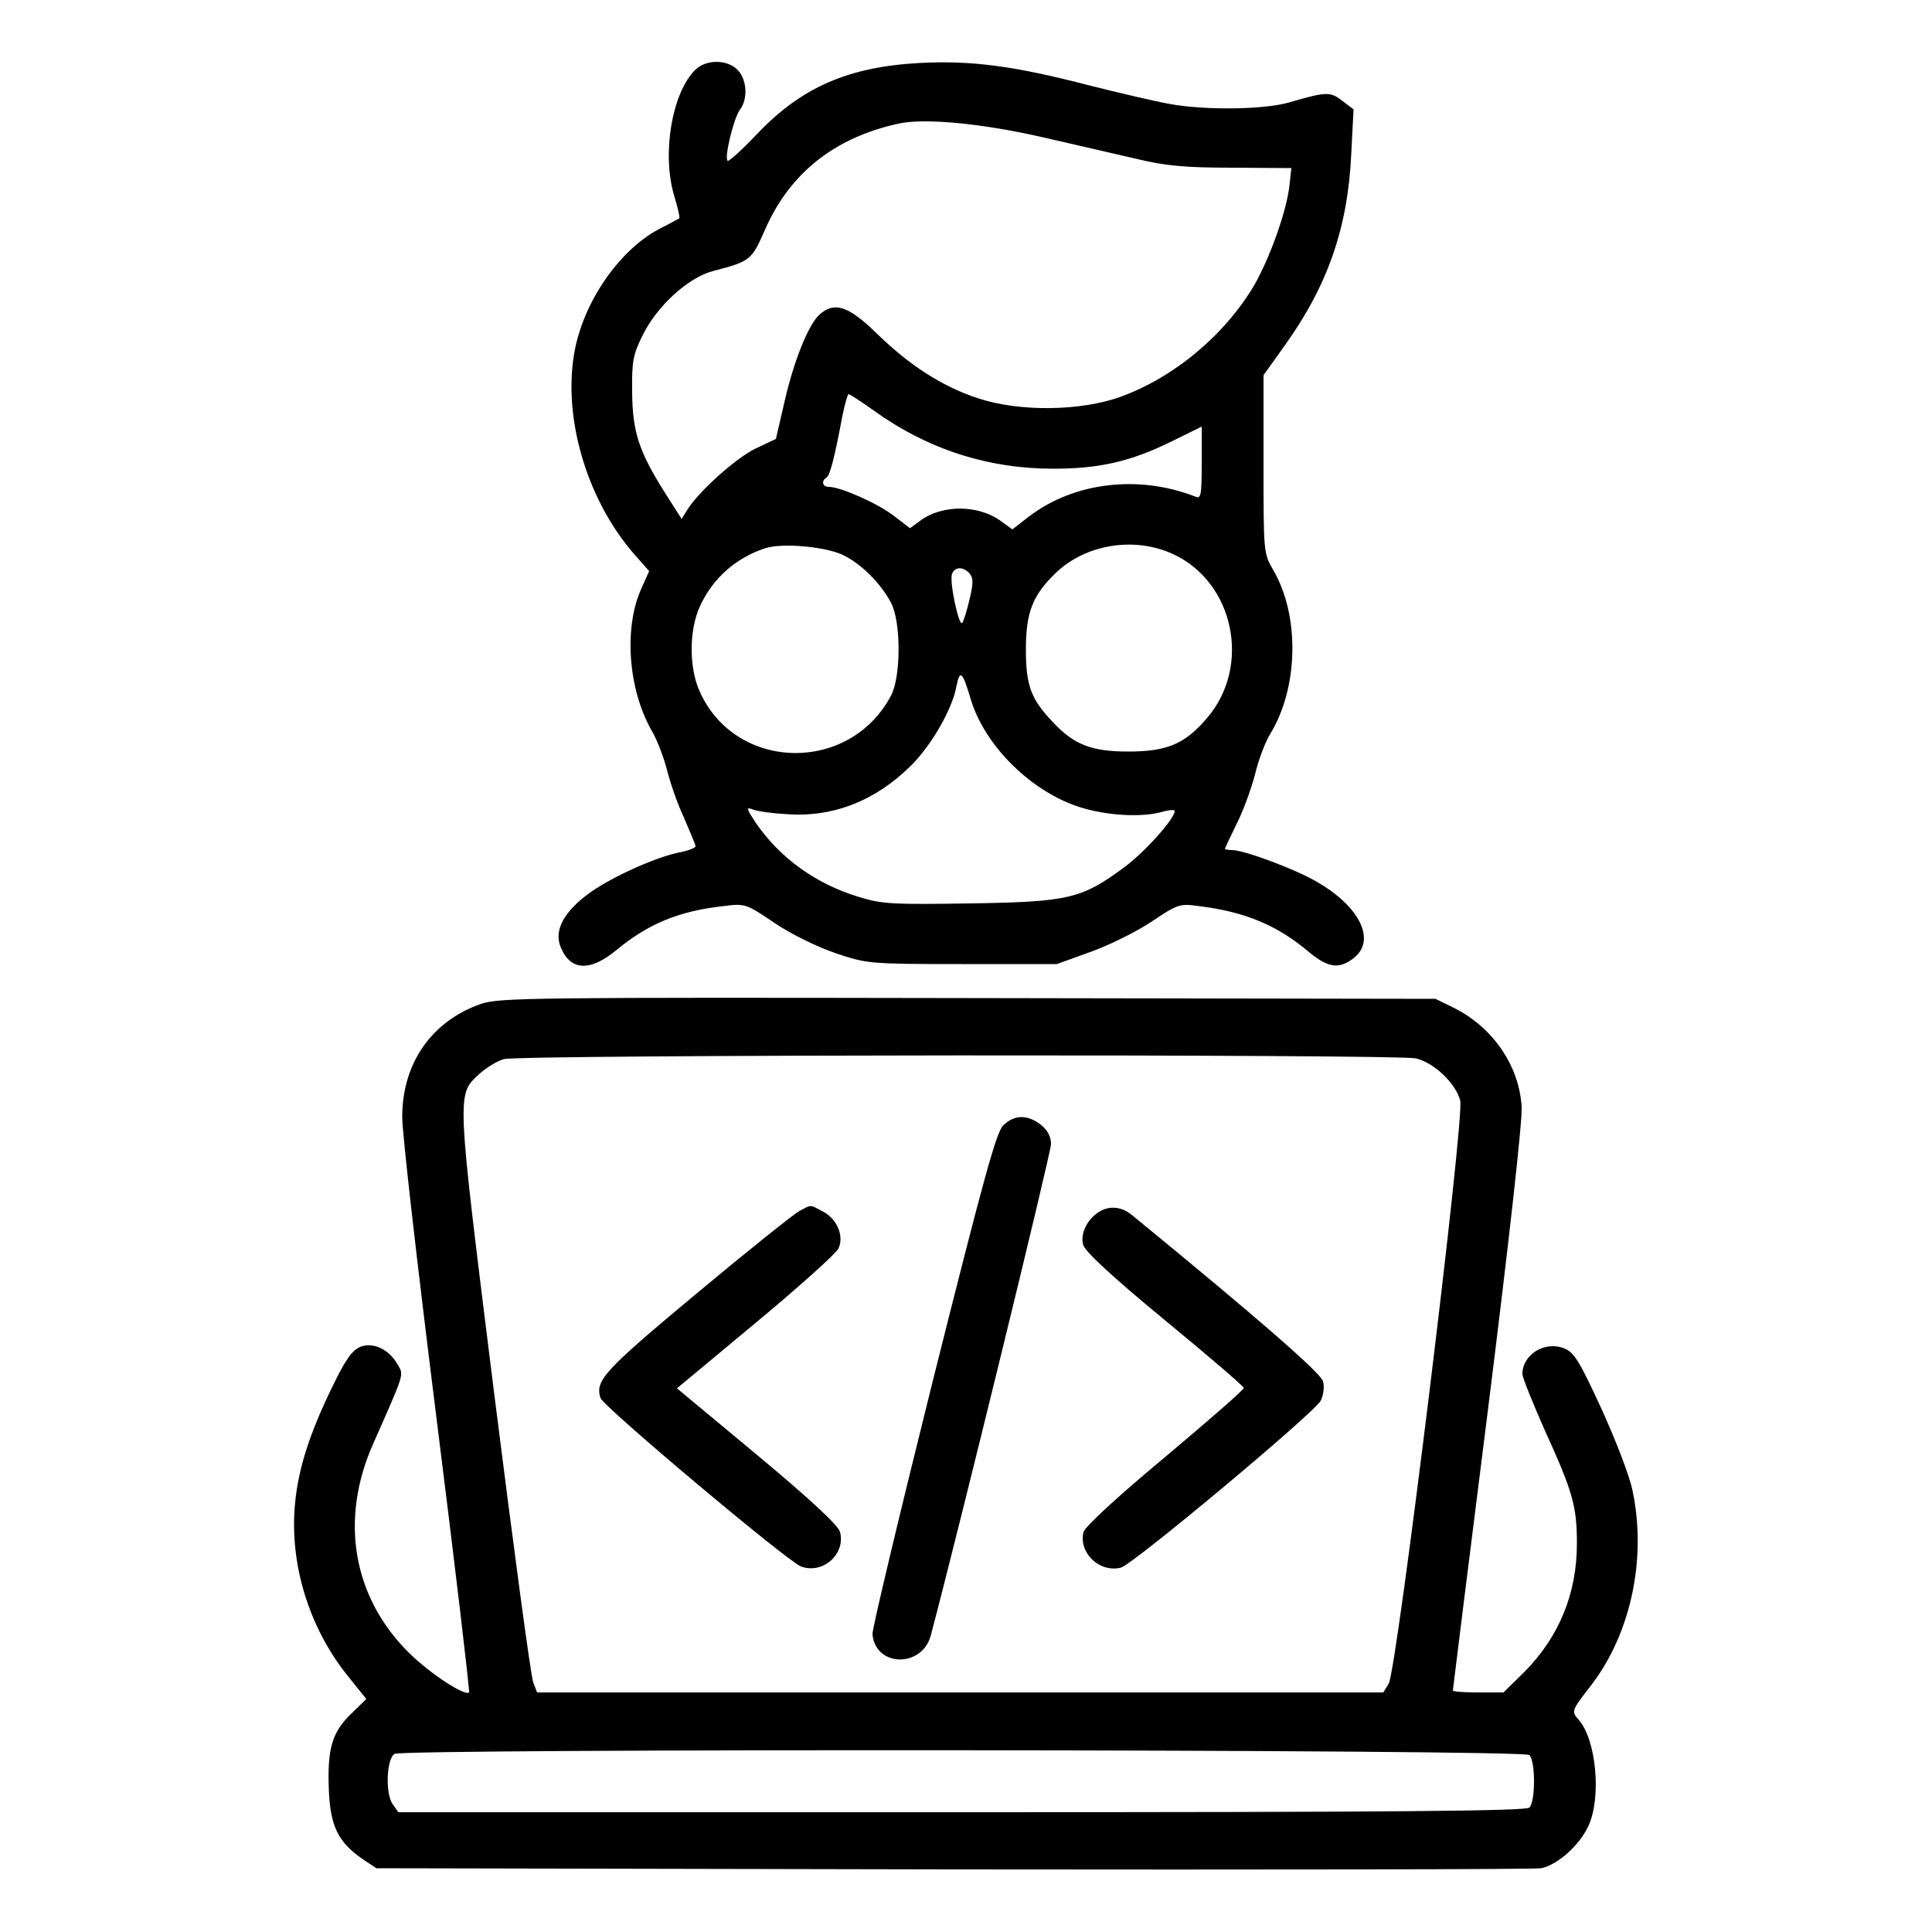 <?xml version="1.0" standalone="no"?>

<svg version="1.0" xmlns="http://www.w3.org/2000/svg"
 width="500pt" height="500pt" viewBox="0 0 500 500"
 preserveAspectRatio="xMidYMid meet">

<g transform="translate(0,500) scale(0.1,-0.1)"
fill="#000000" stroke="none">
<path d="M1799 4819 c-60 -60 -86 -215 -55 -323 10 -32 16 -59 14 -61 -2 -1
-23 -13 -47 -25 -102 -51 -195 -181 -222 -309 -36 -172 27 -392 153 -536 l38
-43 -21 -47 c-45 -101 -33 -259 27 -365 15 -25 32 -71 40 -102 8 -32 27 -88
44 -124 16 -37 30 -70 30 -74 0 -4 -17 -11 -37 -15 -61 -11 -177 -63 -236
-105 -68 -49 -94 -98 -76 -141 25 -62 76 -64 144 -8 82 68 161 101 277 114 56
7 58 7 133 -44 43 -29 111 -62 158 -78 81 -27 86 -28 327 -28 l245 0 86 31
c48 17 119 52 158 78 69 46 73 48 124 41 120 -15 202 -49 286 -120 49 -40 77
-44 115 -14 58 46 15 134 -98 198 -57 33 -187 81 -217 81 -10 0 -19 2 -19 3 0
2 14 31 30 64 17 33 38 91 48 129 9 38 27 85 39 104 74 121 77 307 8 425 -25
43 -25 46 -25 274 l0 230 55 77 c111 155 163 304 172 495 l6 116 -29 22 c-31
24 -41 24 -134 -3 -64 -20 -221 -22 -313 -5 -34 6 -129 28 -212 49 -193 50
-303 64 -435 57 -185 -10 -306 -63 -421 -184 -39 -41 -73 -72 -76 -69 -9 9 16
111 32 132 21 28 18 77 -5 102 -27 29 -83 29 -111 1z m903 -175 c84 -19 194
-45 243 -56 71 -17 123 -22 244 -22 l153 -1 -5 -46 c-8 -68 -51 -187 -91 -257
-77 -130 -209 -240 -349 -290 -102 -36 -259 -38 -365 -3 -92 30 -177 84 -264
169 -73 71 -109 82 -147 48 -29 -26 -67 -121 -91 -227 l-22 -95 -51 -24 c-51
-24 -148 -111 -178 -159 l-15 -24 -42 66 c-69 109 -85 159 -86 262 -1 79 2 97
27 147 37 76 119 151 184 167 95 25 98 27 133 107 64 146 180 238 345 274 67
15 216 1 377 -36z m-437 -709 c137 -98 293 -148 460 -148 120 0 200 18 308 71
l77 38 0 -94 c0 -86 -2 -94 -17 -87 -147 57 -313 37 -429 -51 l-44 -34 -29 21
c-58 43 -153 44 -210 1 l-26 -19 -43 33 c-42 32 -137 74 -167 74 -17 0 -20 16
-6 24 9 6 20 48 41 159 6 31 14 57 16 57 3 0 34 -20 69 -45z m-80 -373 c47
-24 95 -73 121 -122 26 -49 26 -191 0 -240 -107 -203 -402 -197 -495 10 -28
61 -28 159 0 220 33 73 93 126 169 151 44 15 162 4 205 -19z m851 4 c158 -73
203 -290 88 -424 -57 -67 -103 -87 -204 -87 -96 0 -141 18 -196 77 -56 59 -69
94 -69 188 0 96 18 140 77 197 78 75 204 95 304 49z m-526 -51 c9 -11 9 -26
-1 -67 -7 -29 -15 -56 -19 -60 -8 -11 -34 108 -26 127 7 19 30 19 46 0z m3
-327 c37 -120 158 -239 285 -278 69 -21 157 -26 210 -11 17 5 32 6 32 2 0 -20
-78 -107 -131 -146 -110 -81 -143 -89 -397 -93 -202 -3 -229 -2 -290 17 -109
33 -202 99 -265 190 -24 36 -27 43 -11 37 10 -5 51 -11 90 -13 120 -9 231 35
323 127 52 52 106 146 116 203 9 46 16 40 38 -35z"/>
<path d="M1245 2402 c-127 -44 -204 -153 -204 -292 -1 -36 39 -384 88 -775 49
-390 87 -712 85 -715 -11 -10 -100 48 -154 101 -147 144 -182 346 -94 543 83
188 79 176 63 205 -22 38 -61 58 -95 46 -21 -8 -38 -30 -71 -98 -65 -132 -95
-229 -101 -328 -9 -152 43 -310 141 -430 l45 -56 -39 -38 c-50 -48 -62 -91
-58 -197 4 -95 24 -135 87 -179 l36 -24 1490 -3 c820 -1 1506 0 1524 3 42 8
100 59 123 110 34 74 20 224 -26 275 -19 21 -18 23 34 90 102 134 143 327 106
502 -7 37 -44 132 -80 211 -56 122 -71 147 -96 157 -50 21 -109 -15 -109 -66
0 -9 27 -76 59 -148 72 -158 82 -195 82 -291 0 -129 -46 -241 -136 -332 l-54
-53 -65 0 c-36 0 -66 2 -66 5 0 3 41 331 91 728 55 440 89 745 87 782 -6 107
-75 207 -176 257 l-47 23 -1210 2 c-1127 2 -1213 1 -1260 -15z m2419 -141 c47
-11 103 -64 115 -109 12 -43 -164 -1475 -185 -1509 l-14 -23 -1095 0 -1095 0
-10 26 c-6 14 -51 350 -101 747 -99 795 -98 772 -37 829 17 15 44 32 62 37 41
12 2308 13 2360 2z m294 -1803 c16 -16 16 -120 0 -136 -9 -9 -349 -12 -1469
-12 l-1458 0 -15 21 c-19 27 -16 117 5 130 23 14 2922 12 2937 -3z"/>
<path d="M2596 2087 c-18 -18 -51 -139 -181 -657 -87 -349 -158 -646 -157
-659 7 -86 129 -88 151 -3 72 271 311 1249 311 1271 0 20 -9 36 -26 50 -35 27
-69 27 -98 -2z"/>
<path d="M2069 1866 c-15 -8 -135 -104 -268 -215 -240 -200 -261 -224 -247
-269 8 -23 484 -423 519 -436 56 -21 116 32 101 89 -4 17 -75 83 -214 199
l-208 173 203 169 c112 93 209 180 215 193 15 33 -4 77 -41 96 -34 18 -28 18
-60 1z"/>
<path d="M2850 1867 c-33 -17 -55 -57 -47 -88 4 -17 74 -82 211 -195 113 -93
205 -172 205 -176 1 -4 -91 -84 -204 -179 -125 -104 -207 -180 -211 -194 -13
-54 42 -106 97 -92 32 9 500 400 517 432 7 14 10 36 6 50 -5 21 -169 164 -494
430 -25 21 -54 25 -80 12z"/>
</g>
</svg>
